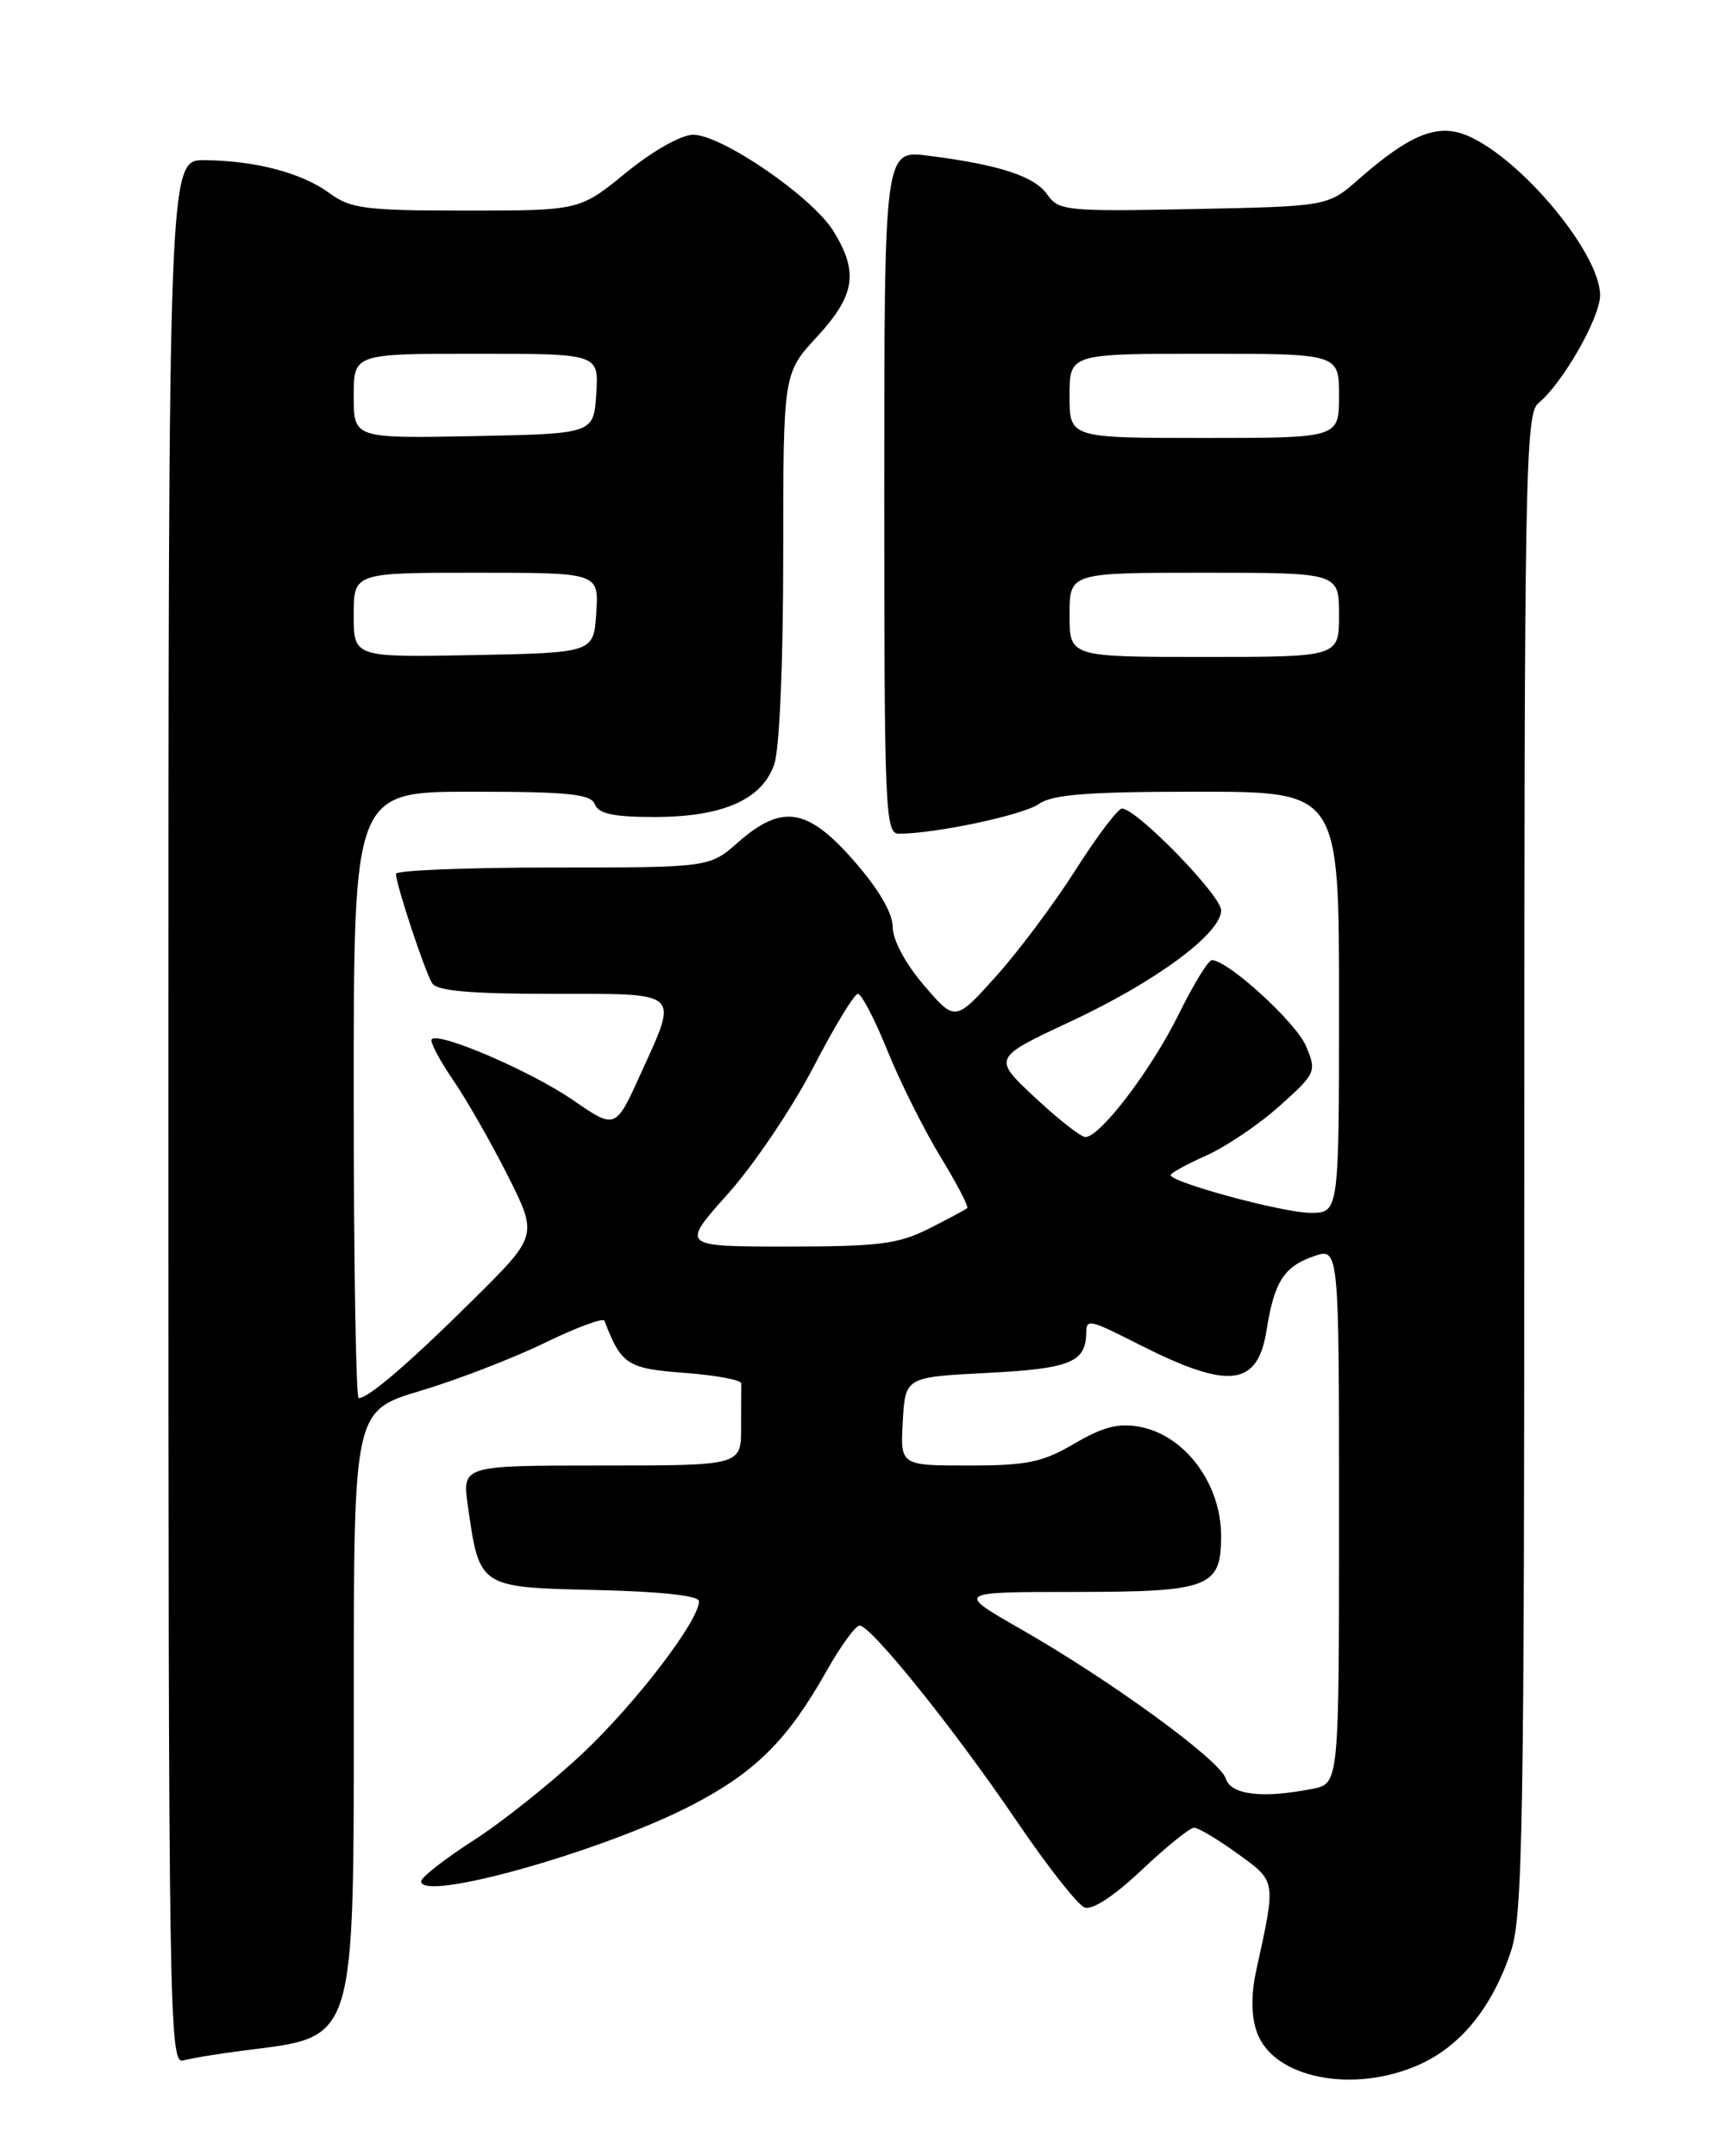 <?xml version="1.0" encoding="UTF-8" standalone="no"?>
<!DOCTYPE svg PUBLIC "-//W3C//DTD SVG 1.1//EN" "http://www.w3.org/Graphics/SVG/1.1/DTD/svg11.dtd" >
<svg xmlns="http://www.w3.org/2000/svg" xmlns:xlink="http://www.w3.org/1999/xlink" version="1.1" viewBox="0 0 204 256">
 <g >
 <path fill="currentColor"
d=" M 168.62 245.09 C 173.50 242.87 177.20 238.29 179.40 231.72 C 180.82 227.47 181.00 216.93 181.00 138.09 C 181.00 56.29 181.13 49.14 182.67 47.87 C 185.55 45.51 190.00 37.72 190.00 35.05 C 189.99 30.04 180.53 18.71 174.16 16.07 C 170.68 14.63 167.38 15.97 161.35 21.27 C 157.67 24.50 157.67 24.50 141.73 24.82 C 126.62 25.12 125.71 25.03 124.36 23.10 C 122.83 20.92 118.71 19.57 110.25 18.49 C 105.00 17.81 105.00 17.81 105.00 58.41 C 105.00 96.40 105.11 99.00 106.75 98.99 C 111.14 98.97 121.49 96.77 123.37 95.45 C 124.99 94.32 129.16 94.00 142.22 94.00 C 159.00 94.00 159.00 94.00 159.00 119.00 C 159.00 144.00 159.00 144.00 155.61 144.00 C 152.38 144.00 139.00 140.38 139.00 139.51 C 139.00 139.28 140.91 138.24 143.25 137.19 C 145.59 136.14 149.50 133.50 151.94 131.31 C 156.26 127.44 156.35 127.25 155.09 124.23 C 153.93 121.42 145.81 114.00 143.90 114.00 C 143.47 114.00 141.70 116.90 139.95 120.45 C 136.72 127.00 130.64 135.00 128.88 135.00 C 128.35 135.00 125.66 132.89 122.89 130.30 C 117.87 125.61 117.87 125.61 127.09 121.30 C 137.26 116.55 145.00 110.83 145.00 108.08 C 145.00 106.31 134.95 96.00 133.23 96.00 C 132.75 96.00 130.28 99.26 127.74 103.25 C 125.21 107.24 120.95 112.93 118.28 115.91 C 113.42 121.31 113.42 121.31 109.71 116.98 C 107.50 114.40 106.00 111.59 106.00 110.05 C 106.00 108.41 104.33 105.56 101.42 102.23 C 95.90 95.91 92.87 95.42 87.65 100.00 C 84.24 103.00 84.24 103.00 65.62 103.00 C 55.38 103.00 47.01 103.34 47.01 103.75 C 47.04 105.05 50.48 115.45 51.32 116.75 C 51.89 117.65 55.90 118.00 65.56 118.00 C 81.09 118.00 80.59 117.54 76.04 127.57 C 73.08 134.09 73.08 134.09 68.03 130.61 C 63.02 127.17 52.17 122.50 51.27 123.39 C 51.02 123.65 52.14 125.80 53.77 128.18 C 55.40 130.56 58.34 135.69 60.30 139.60 C 63.87 146.70 63.87 146.70 56.19 154.31 C 48.60 161.83 43.75 166.00 42.59 166.00 C 42.27 166.00 42.00 149.80 42.00 130.00 C 42.00 94.00 42.00 94.00 56.03 94.00 C 67.58 94.00 70.16 94.27 70.64 95.50 C 71.07 96.62 72.86 97.00 77.71 97.00 C 85.80 97.00 90.47 94.95 91.93 90.77 C 92.56 88.96 93.00 78.84 93.00 66.02 C 93.00 44.33 93.00 44.33 97.00 40.00 C 101.55 35.07 101.98 32.32 98.95 27.42 C 96.45 23.38 85.70 16.00 82.32 16.00 C 80.90 16.00 77.54 17.89 74.34 20.50 C 68.82 25.00 68.82 25.00 55.37 25.00 C 43.34 25.00 41.62 24.78 39.12 22.93 C 35.87 20.53 30.28 19.06 24.25 19.02 C 20.00 19.00 20.00 19.00 20.00 132.07 C 20.00 239.27 20.09 245.11 21.75 244.64 C 22.71 244.37 25.98 243.83 29.00 243.45 C 42.40 241.75 42.00 243.04 42.01 201.30 C 42.01 167.50 42.01 167.50 49.96 165.12 C 54.33 163.81 60.97 161.25 64.70 159.43 C 68.44 157.61 71.62 156.43 71.77 156.81 C 73.78 162.04 74.48 162.49 81.29 163.00 C 85.00 163.28 88.02 163.84 88.02 164.25 C 88.01 164.66 88.00 167.03 88.00 169.50 C 88.00 174.00 88.00 174.00 71.44 174.00 C 54.88 174.00 54.88 174.00 55.55 178.75 C 56.94 188.52 56.85 188.46 70.76 188.78 C 78.46 188.96 83.00 189.45 83.00 190.11 C 83.00 192.43 75.52 202.21 69.19 208.17 C 65.49 211.65 59.67 216.30 56.24 218.50 C 52.82 220.70 50.01 222.89 50.01 223.36 C 49.98 225.90 71.73 219.76 82.26 214.27 C 89.73 210.37 93.53 206.58 98.13 198.43 C 99.81 195.44 101.59 193.00 102.07 193.00 C 103.43 193.00 113.38 205.38 120.71 216.20 C 124.33 221.53 127.96 226.16 128.78 226.47 C 129.70 226.82 132.29 225.12 135.57 222.02 C 138.49 219.26 141.29 217.00 141.79 217.00 C 142.29 217.00 144.61 218.39 146.95 220.08 C 151.58 223.43 151.53 223.16 149.18 233.90 C 148.54 236.83 148.56 239.30 149.24 241.26 C 151.16 246.76 160.75 248.66 168.62 245.09 Z  M 145.55 211.16 C 144.86 208.97 131.86 199.50 121.16 193.39 C 113.50 189.01 113.50 189.01 127.68 189.01 C 143.63 189.00 145.00 188.47 145.00 182.36 C 145.00 176.18 140.71 170.41 135.36 169.41 C 132.82 168.93 130.99 169.40 127.59 171.39 C 123.79 173.62 121.97 174.00 115.02 174.00 C 106.90 174.00 106.90 174.00 107.20 168.75 C 107.50 163.50 107.50 163.50 117.29 163.00 C 127.07 162.50 128.94 161.74 128.98 158.25 C 129.01 156.55 129.31 156.62 135.27 159.64 C 145.91 165.03 149.32 164.65 150.39 157.96 C 151.31 152.18 152.45 150.39 155.98 149.16 C 159.00 148.10 159.00 148.10 159.00 179.93 C 159.00 211.75 159.00 211.75 155.88 212.38 C 149.93 213.56 146.17 213.12 145.55 211.16 Z  M 86.43 141.75 C 89.51 138.31 94.06 131.56 96.56 126.75 C 99.05 121.94 101.44 118.00 101.87 118.00 C 102.30 118.00 103.88 121.04 105.38 124.75 C 106.88 128.46 109.71 134.12 111.66 137.32 C 113.61 140.51 115.04 143.27 114.85 143.44 C 114.66 143.61 112.61 144.71 110.29 145.88 C 106.66 147.71 104.33 148.00 93.46 148.00 C 80.84 148.00 80.84 148.00 86.43 141.75 Z  M 42.00 73.03 C 42.00 68.00 42.00 68.00 56.55 68.00 C 71.11 68.00 71.11 68.00 70.80 72.75 C 70.50 77.50 70.50 77.50 56.25 77.78 C 42.00 78.05 42.00 78.05 42.00 73.03 Z  M 127.00 73.00 C 127.00 68.00 127.00 68.00 143.00 68.00 C 159.00 68.00 159.00 68.00 159.00 73.00 C 159.00 78.00 159.00 78.00 143.00 78.00 C 127.00 78.00 127.00 78.00 127.00 73.00 Z  M 42.00 47.03 C 42.00 42.00 42.00 42.00 56.55 42.00 C 71.11 42.00 71.11 42.00 70.80 46.75 C 70.50 51.50 70.50 51.50 56.25 51.78 C 42.00 52.05 42.00 52.05 42.00 47.03 Z  M 127.00 47.00 C 127.00 42.00 127.00 42.00 143.00 42.00 C 159.00 42.00 159.00 42.00 159.00 47.00 C 159.00 52.00 159.00 52.00 143.00 52.00 C 127.00 52.00 127.00 52.00 127.00 47.00 Z "/>
</g>
</svg>